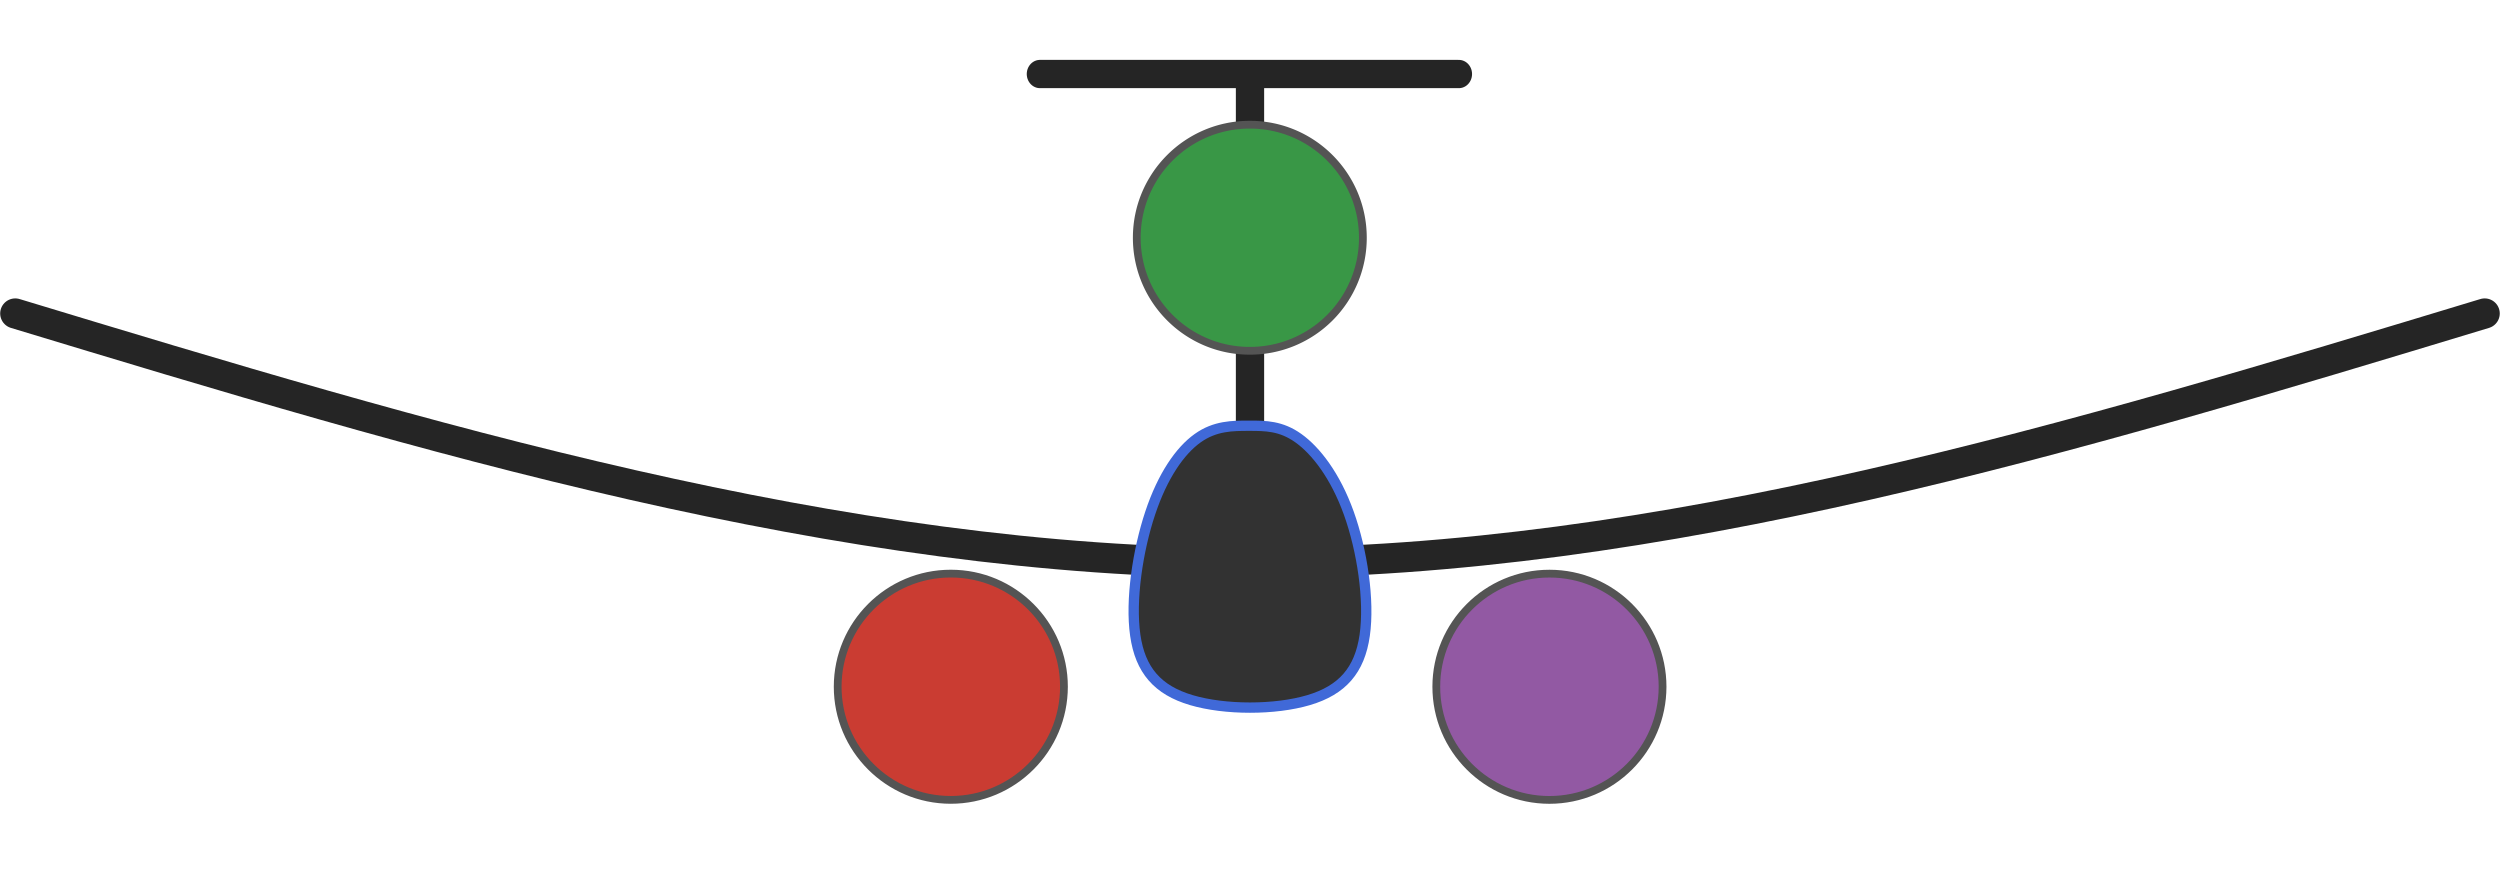 <?xml version="1.0" encoding="UTF-8" standalone="no"?>
<!-- Created with Inkscape (http://www.inkscape.org/) -->

<svg
   width="334.08"
   height="116.891"
   viewBox="0 0 88.392 30.927"
   version="1.1"
   id="svg8"
   inkscape:version="1.1 (c68e22c387, 2021-05-23)"
   sodipodi:docname="logo.svg"
   xmlns:inkscape="http://www.inkscape.org/namespaces/inkscape"
   xmlns:sodipodi="http://sodipodi.sourceforge.net/DTD/sodipodi-0.dtd"
   xmlns="http://www.w3.org/2000/svg"
   xmlns:svg="http://www.w3.org/2000/svg"
   xmlns:rdf="http://www.w3.org/1999/02/22-rdf-syntax-ns#"
   xmlns:cc="http://creativecommons.org/ns#"
   xmlns:dc="http://purl.org/dc/elements/1.1/">
  <defs
     id="defs2">
    <inkscape:path-effect
       effect="bspline"
       id="path-effect851"
       is_visible="true"
       weight="33.333"
       steps="2"
       helper_size="0"
       apply_no_weight="true"
       apply_with_weight="true"
       only_selected="false" />
    <inkscape:path-effect
       effect="bspline"
       id="path-effect840"
       is_visible="true"
       weight="33.333"
       steps="2"
       helper_size="0"
       apply_no_weight="true"
       apply_with_weight="true"
       only_selected="false" />
    <inkscape:path-effect
       effect="bspline"
       id="path-effect836"
       is_visible="true"
       weight="33.333"
       steps="2"
       helper_size="0"
       apply_no_weight="true"
       apply_with_weight="true"
       only_selected="false" />
    <inkscape:path-effect
       effect="bspline"
       id="path-effect4558"
       is_visible="true"
       weight="33.333"
       steps="2"
       helper_size="0"
       apply_no_weight="true"
       apply_with_weight="true"
       only_selected="false" />
    <inkscape:path-effect
       effect="bspline"
       id="path-effect4550"
       is_visible="true"
       weight="33.333"
       steps="2"
       helper_size="0"
       apply_no_weight="true"
       apply_with_weight="true"
       only_selected="false" />
    <inkscape:path-effect
       effect="bspline"
       id="path-effect4541"
       is_visible="true"
       weight="33.333"
       steps="2"
       helper_size="0"
       apply_no_weight="true"
       apply_with_weight="true"
       only_selected="false" />
  </defs>
  <sodipodi:namedview
     id="base"
     pagecolor="#ffffff"
     bordercolor="#666666"
     borderopacity="1.0"
     inkscape:pageopacity="0.0"
     inkscape:pageshadow="2"
     inkscape:zoom="1.4"
     inkscape:cx="-123.21429"
     inkscape:cy="135.35714"
     inkscape:document-units="mm"
     inkscape:current-layer="layer3"
     showgrid="true"
     units="px"
     fit-margin-top="0"
     fit-margin-left="0"
     fit-margin-right="0"
     fit-margin-bottom="0"
     inkscape:window-width="1842"
     inkscape:window-height="1051"
     inkscape:window-x="69"
     inkscape:window-y="252"
     inkscape:window-maximized="1"
     inkscape:pagecheckerboard="0">
    <inkscape:grid
       type="xygrid"
       id="grid834"
       originx="-19.304"
       originy="-51.593" />
  </sodipodi:namedview>
  <g
     inkscape:label="Layer 1"
     inkscape:groupmode="layer"
     id="layer1"
     transform="translate(-50.85,-77.682)" />
  <g
     inkscape:groupmode="layer"
     id="layer3"
     inkscape:label="Layer 3"
     transform="translate(0.385,4.9e-5)">
    <path
       style="fill:none;stroke:#252525;stroke-width:1.065;stroke-linecap:round;stroke-linejoin:miter;stroke-miterlimit:4;stroke-dasharray:none;stroke-opacity:1"
       d="m 51.389,86.12 c 14.552,4.41 29.104,8.819 43.656,8.819 14.552,-7.4e-5 29.104,-4.41 43.656,-8.819"
       id="path4539"
       inkscape:connector-curvature="0"
       inkscape:path-effect="#path-effect4541"
       inkscape:original-d="m 51.389477,86.120045 c 14.552348,4.409457 29.104431,8.819179 43.65625,13.229166 14.552353,-4.409989 29.104423,-8.819708 43.656253,-13.229166"
       sodipodi:nodetypes="ccc"
       transform="translate(-51.235,-75.037)" />
    <path
       transform="matrix(1,0,0,0.707,-51.235,-50.108)"
       style="fill:none;stroke:#252525;stroke-width:1;stroke-linecap:butt;stroke-linejoin:miter;stroke-miterlimit:4;stroke-dasharray:none;stroke-opacity:1"
       d="m 95.046,99.709 c 1e-6,-8.416 1e-6,-16.832 2e-6,-25.248"
       id="path4548"
       inkscape:connector-curvature="0"
       inkscape:path-effect="#path-effect4550"
       inkscape:original-d="m 95.045723,99.709473 c 2.65e-4,-8.41614 2.66e-4,-16.832016 2e-6,-25.247631"
       sodipodi:nodetypes="cc" />
    <path
       transform="matrix(0.933,0,0,1,-15.513,-48.977)"
       style="fill:none;stroke:#252525;stroke-width:1;stroke-linecap:round;stroke-linejoin:miter;stroke-miterlimit:4;stroke-dasharray:none;stroke-opacity:1"
       d="m 55.624,51.594 c 5.292,0 10.584,0 15.875,0"
       id="path4556"
       inkscape:connector-curvature="0"
       inkscape:path-effect="#path-effect4558"
       inkscape:original-d="m 55.623611,51.593948 c 5.291931,-2.64e-4 10.583598,-2.64e-4 15.875,0"
       sodipodi:nodetypes="cc" />
    <path
       style="fill:#323232;fill-opacity:1;stroke:#4069d8;stroke-width:0.365;stroke-linecap:butt;stroke-linejoin:miter;stroke-opacity:1;stroke-miterlimit:4;stroke-dasharray:none"
       d="m 43.776,15.052 c -0.582,-3e-6 -1.2,-3e-6 -1.817,0.441 -0.618,0.441 -1.235,1.322 -1.676,2.646 -0.441,1.323 -0.706,3.086 -0.529,4.321 0.176,1.236 0.793,1.941 1.984,2.294 1.191,0.353 2.955,0.353 4.145,-1.3e-4 1.191,-0.353 1.808,-1.059 1.984,-2.293 0.176,-1.234 -0.089,-2.999 -0.564,-4.322 -0.476,-1.323 -1.163,-2.205 -1.78,-2.646 -0.617,-0.441 -1.165,-0.441 -1.747,-0.441 z"
       id="path849"
       inkscape:connector-curvature="0"
       inkscape:path-effect="#path-effect851"
       inkscape:original-d="m 43.810676,15.052085 c -0.617098,-2.65e-4 -1.234273,-2.65e-4 -1.852083,0 -0.617282,0.881944 -1.234236,1.763307 -1.852084,2.645833 -0.264414,1.764258 -0.528744,3.526458 -0.79375,5.291667 0.617995,0.705713 1.234986,1.410844 1.852084,2.116666 1.764158,-2.64e-4 3.528041,-2.64e-4 5.291666,0 0.617626,-0.70582 1.235357,-1.411799 1.852084,-2.116666 -0.26416,-1.763096 -0.528902,-3.528043 -0.79375,-5.291667 -0.686884,-0.882203 -1.374033,-1.764143 -2.061445,-2.645815 -0.547308,-2.71e-4 -1.094884,-2.77e-4 -1.642722,-1.8e-5 z"
       sodipodi:nodetypes="cccccccccc" />
  </g>
  <g
     inkscape:groupmode="layer"
     id="layer2"
     inkscape:label="Layer 2"
     transform="translate(-19.304,-44.479)"
     style="display:inline">
    <path
       id="path815"
       d="m 52.917,72.76 c -2.208,-0.003 -3.997,-1.795 -3.995,-4.003 0.002,-2.208 1.793,-3.998 4.001,-3.997 2.208,8e-4 3.999,1.792 3.999,4 -0.003,2.21 -1.794,4 -4.004,4 z"
       inkscape:connector-curvature="0"
       style="fill:#ca3c32;stroke:#545454;stroke-width:0.275;stroke-opacity:1" />
    <path
       id="path817"
       d="m 74.083,72.761 c -2.209,-0.003 -3.997,-1.794 -3.996,-4.003 0.002,-2.209 1.793,-3.998 4.002,-3.997 2.209,8.73e-4 3.998,1.791 3.998,4 -0.003,2.21 -1.794,4 -4.004,4 z"
       inkscape:connector-curvature="0"
       style="fill:#9259a3;stroke:#545454;stroke-width:0.275;stroke-opacity:1" />
    <g
       id="g832"
       transform="matrix(0.275,0,0,0.275,55.07,51.799)"
       style="stroke:#545454;stroke-opacity:1">
      <path
         id="path819"
         d="m 30.632,18.482 c -8.027,0 -14.534,-6.507 -14.534,-14.534 0,-8.027 6.507,-14.535 14.534,-14.535 8.027,0 14.534,6.508 14.534,14.535 a 14.52,14.52 0 0 1 -14.534,14.534 z"
         inkscape:connector-curvature="0"
         style="fill:#399746;stroke:#545454;stroke-opacity:1" />
    </g>
    <circle
       transform="translate(-2.0407587e-8,1.3125e-6)"
       style="opacity:1;fill:#000000;fill-opacity:1;stroke:#000204;stroke-width:1.155;stroke-miterlimit:4;stroke-dasharray:none;stroke-dashoffset:0;stroke-opacity:0.698"
       id="path4546"
       cy="65.498"
       cx="63.543"
       r="0" />
  </g>
</svg>
